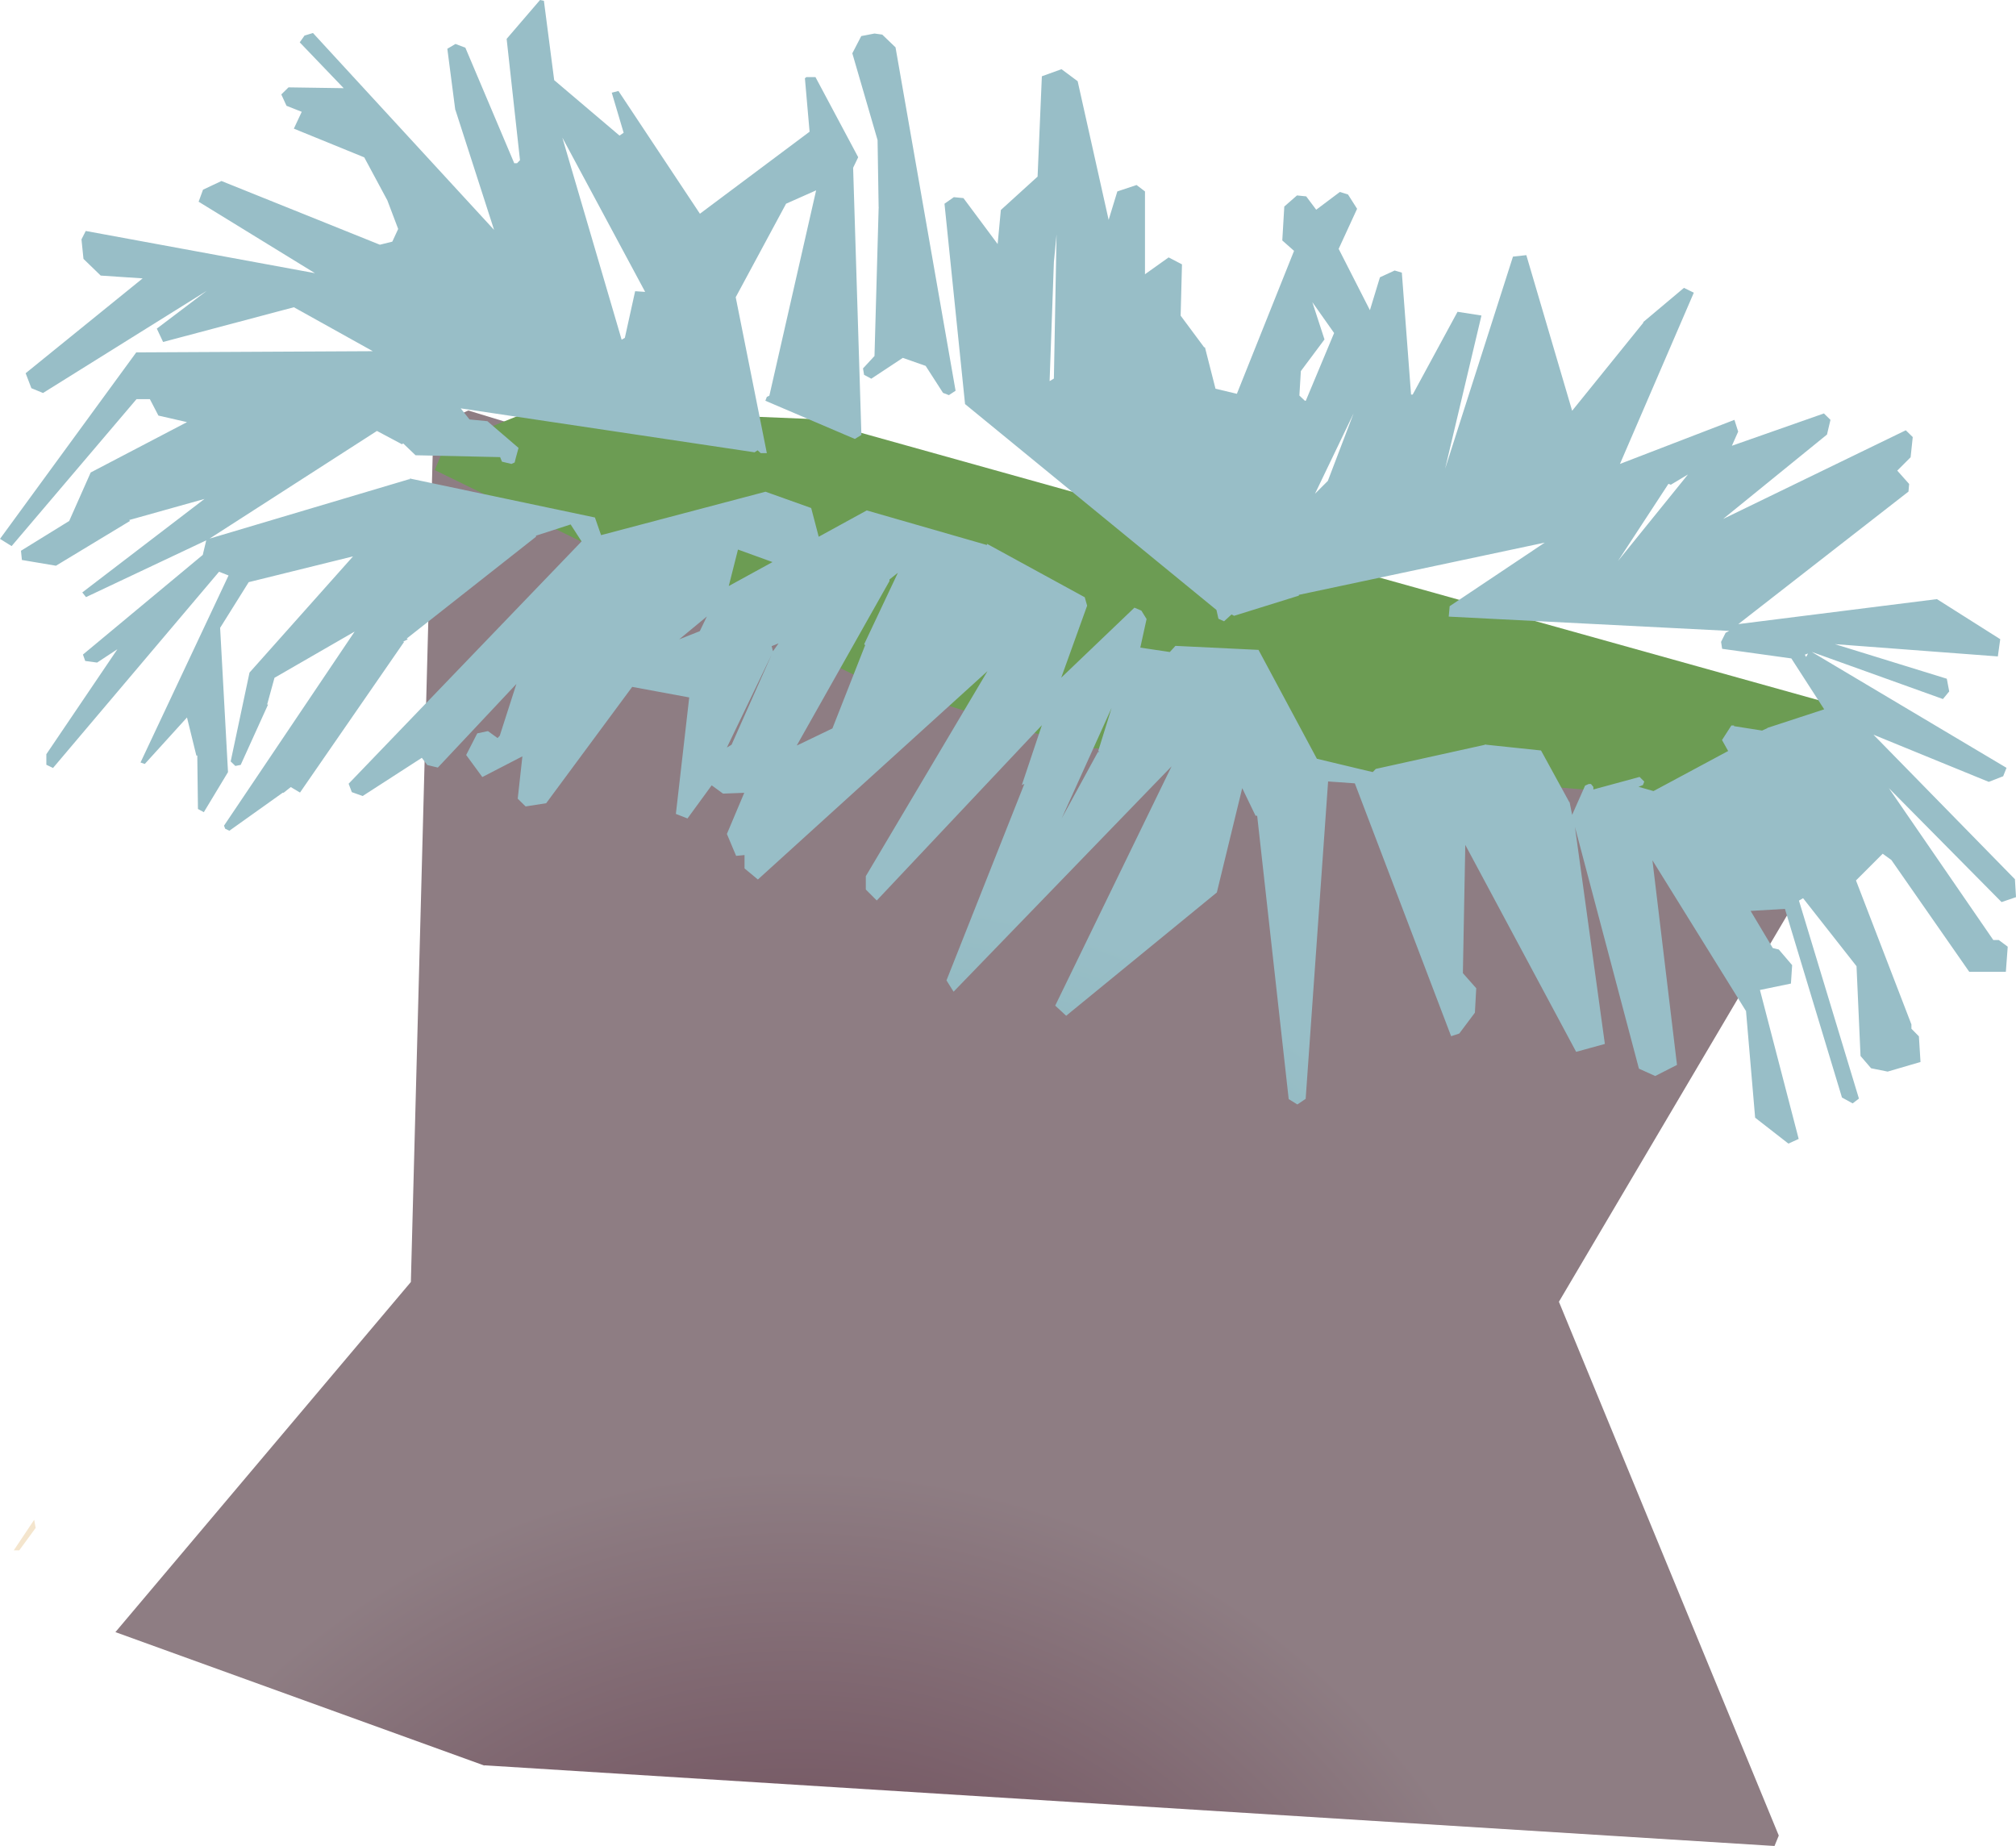 <svg id="Layer_1" data-name="Layer 1" xmlns="http://www.w3.org/2000/svg" xmlns:xlink="http://www.w3.org/1999/xlink" viewBox="0 0 150.93 138.19"><defs><style>.cls-1{fill:#f4e5cd;}.cls-2{fill:url(#radial-gradient);}.cls-3{fill:url(#radial-gradient-2);}.cls-4{fill:url(#radial-gradient-3);}.cls-5{fill:url(#radial-gradient-4);}</style><radialGradient id="radial-gradient" cx="7146.44" cy="-20396.38" r="150.82" gradientTransform="translate(-2727.53 8123.36) scale(0.39 0.39)" gradientUnits="userSpaceOnUse"><stop offset="0" stop-color="#5b464d"/><stop offset="0.5" stop-color="#735561"/><stop offset="1" stop-color="#8e7d83"/></radialGradient><radialGradient id="radial-gradient-2" cx="7178.54" cy="-20494.87" r="99.32" gradientTransform="translate(-2727.53 8123.36) scale(0.39 0.39)" gradientUnits="userSpaceOnUse"><stop offset="0" stop-color="#376235"/><stop offset="0.5" stop-color="#376e21"/><stop offset="1" stop-color="#6c9c53"/></radialGradient><radialGradient id="radial-gradient-3" cx="7133.04" cy="-20569.97" r="25.27" gradientTransform="translate(-2727.53 8123.36) scale(0.39 0.39)" gradientUnits="userSpaceOnUse"><stop offset="0" stop-color="#80a8aa"/><stop offset="0.64" stop-color="#8db4ba"/><stop offset="1" stop-color="#98bec7"/></radialGradient><radialGradient id="radial-gradient-4" cx="7152.92" cy="-20502.05" r="156.34" xlink:href="#radial-gradient-3"/></defs><polygon class="cls-1" points="1.03 116.06 1.44 116.06 2.67 114.38 2.56 113.77 1.03 116.06 1.03 116.06 1.03 116.06 1.03 116.06"/><polygon class="cls-2" points="35.06 30.73 32.45 31.91 30.76 95.97 8.64 122.18 36.29 132.18 36.25 132.15 132.85 138.19 133.17 137.41 116.71 97.45 137.21 62.73 136.31 61.61 35.06 30.73 35.06 30.73 35.06 30.73 35.06 30.73"/><polygon class="cls-3" points="40.28 30.53 33.31 33.33 32.55 35.19 64.38 50.73 64.38 50.73 80.98 55.98 80.84 55.92 138.27 60.77 138.46 53.06 60.77 31.37 60.82 31.37 40.28 30.53 40.28 30.53 40.28 30.53 40.28 30.53"/><polygon class="cls-4" points="65.47 2.51 64.48 2.7 63.81 3.99 65.71 10.52 65.7 10.48 65.78 15.53 65.79 15.53 65.78 15.58 65.78 15.58 65.47 26.65 64.61 27.58 64.69 28.06 65.23 28.35 67.59 26.79 69.3 27.39 70.6 29.41 71.04 29.58 71.54 29.25 67.04 3.52 67.05 3.55 66.05 2.59 65.47 2.51 65.47 2.51 65.47 2.51 65.47 2.51"/><path class="cls-5" d="M40.43,0l-2.5,2.91,1,9.08-.22.23h-.21L34.84,3.57l-.74-.28-.61.36.6,4.62,0-.06,2.9,9L23.43,2.47l-.63.19-.36.51L25.73,6.6l-.06,0h0L21.6,6.54l-.54.53.39.85,1.14.45h0L22,9.63l5.27,2.15L29,15h0l.81,2.14-.44.95-.93.23L16.58,13.55l-1.38.65-.33.9,8.71,5.35L6.42,17.29l-.32.63.15,1.46,1.29,1.25,3.14.21-8.76,7.1.43,1.12.87.36,12.26-7.65L11.74,24.6l.47,1L22,23l5.91,3.29-17.71.09L0,40.34l.87.54,9.35-11,1,0,.64,1.23L14,31.6,6.79,35.37,5.18,39,1.57,41.23l.07.69,2.55.43L9.73,39l-.06-.07,5.64-1.58-9.15,7,.28.35,9-4.25-.26,1.09L6.21,49l.17.48.89.12,1.52-1L3.47,56.46v.79l.5.24L16.4,42.8l.71.28-6.59,14,.32.11L14,53.71l.7,2.85.07,0,.05,4,.44.24,1.81-3L16.48,47l2.14-3.42,7.81-1.93-7.75,8.7h0L17.27,57l.35.34.4-.08,2.05-4.52H20l.55-2,6-3.46L16.77,61.81l.09.23.31.15,4-2.85.07,0,.53-.42.69.41,7.8-11.29-.1,0,.37-.18-.08-.06,9.68-7.62,0-.08,2.59-.84.82,1.27L26.1,58.67l.24.63.81.29,4.43-2.86.41.54.79.19,5.88-6.26-1.25,3.89.1,0H37.4l-.15.16-.72-.52-.8.17-.83,1.62,1.21,1.65,3-1.55-.35,3.17.59.58,1.54-.24,6.44-8.71,4.27.79-1,8.72.87.34,1.81-2.48.85.62,1.59-.06-1.3,3.08.69,1.64.63-.06v1l1,.83L73.93,50.24,64.82,65.59l0,1,.82.82L78,54.29,76.5,58.77l.19-.09L70.86,73.39l.53.85L87.71,57.37,79,75.28l.82.76,11.28-9.23h0L93,59l1,2.07.12,0,2.36,21.21.65.4.62-.42L99.43,58.5l2,.14,7.21,18.93.61-.2,1.17-1.56.1-1.83-1-1.13.18-9.6L118,78.74l2.15-.59-2.24-16.24L122.7,80l1.22.55,1.63-.83-1.84-15.32,7,11.28,0-.08.69,8.07,2.49,1.94.77-.35-2.9-11.15,2.32-.48.09-1.38-1-1.17-.45-.11-1.66-2.78,2.57-.15,4.27,14.12.8.44.47-.36-4.49-14.82.31-.18,4,5.09.3,6.72.79.92,1.24.25,0,0,2.46-.72-.12-1.92-.56-.57,0-.32,0,0-4.15-10.78,2-2,.65.47v0l5.83,8.37h2.74l.14-1.88-.67-.5h-.41L141.41,59l8.44,8.53,1.08-.37-.08-1.34L140.26,55l8.63,3.53,1.08-.42.25-.63L135.63,48.8l9.83,3.53.47-.57-.18-.95-8.38-2.59,12.2.92.18-1.29-4.74-3-14.87,1.87,12.74-9.92.05-.57-.89-1,1-1,.16-1.51-.52-.51L129,38.85l7.78-6.32.26-1.1-.49-.48-6.89,2.42.47-1.06-.28-.88-8.57,3.3,5.53-12.82-.74-.36L123,24.13l.05,0-5.35,6.62-3.43-11.65-1,.11-5.08,15.88,2.72-11.47-1.79-.28-3.36,6.2h-.12l-.69-9.13-.54-.16-1.1.51-.75,2.46-2.34-4.59,1.38-3-.68-1.07-.61-.19L98.54,15.7l-.75-1-.69-.07-.95.83L96,18l.88.78-4.28,10.7L91,29.1,90.21,26l-.06,0-1.76-2.37.1-3.84-1-.52-1.77,1.26v-6.2l-.63-.48-1.44.48L83,16.46,80.68,6.08l-1.21-.9L78,5.71l-.32,7.51-2.75,2.5-.24,2.55-2.56-3.44-.72-.07-.7.49,1.54,15L91.07,45.66l.15.66.42.19L92.2,46l.19.1,4.85-1.51v-.06l18.41-3.91-7.12,4.76-.07.78,21,1.07-.27.14-.34.68.08.52,5.18.72,2.46,3.81-4.28,1.4h.05l-.42.19-2.1-.33,0-.05-.2,0-.7,1.09.46.82-5.59,3-1.12-.32.33-.13.1-.26-.35-.35-3.46.94,0-.19-.18-.22-.17,0-.27.12L117.7,61l-.2-1,0,.07-2.13-3.89-4.28-.45.19,0L103,57.56l-.23.24-4.18-1-4.37-8.15L88,48.35l-.42.46v0l-2.21-.33.47-2.14-.39-.63-.52-.22-5.48,5.24,1.94-5.39-.18-.63-7.32-4v.09l-9-2.59L54.56,43.87l.69-2.73v0l2.76,1,3.35-1.71-.63-2.4-3.42-1.22L45,40.06l-.46-1.32L30.68,35.82v.06l-.07,0L15.69,40.32l12.53-8.06,1.88,1,.08-.07.93.89,6.33.14.14.34.71.17.24-.11.08-.32h0l.21-.77-2.33-2-1.34-.13-.66-.83,22,3.29.23-.15,0,0,.23.21.46,0L55.08,22.25l3.77-7,2.25-1,0,0-3.5,15.37-.19.09L57.3,30,64,32.86l.49-.3-.62-20,0,0,.38-.79-3.2-6-.68,0-.11.09.35,4L52.4,16,46.3,6.81l-.5.13.89,3-.31.21L41.49,6,40.72.06,40.43,0Zm6.11,25.43L42.1,10.3l6.2,11.55-.75-.05-.77,3.49-.24.14Zm32.36-5.8.2-2.08-.2,10.79-.32.19.32-8.9ZM97.69,30l-.41-.39.11-1.83,1.77-2.37-.91-2.79,1.63,2.31L97.76,30h-.07ZM85.05,36.11l.46-8.43-.46,8.43ZM98.43,37l2.91-6.06L99.41,36h0l-1,1Zm26.67-.72,1.27-.76L121.13,42l3.78-5.78.19.07ZM59.66,55.79,66.59,43.5l0-.12.63-.5-2.52,5.34.07.08h0l-2.45,6.23-2.62,1.26ZM35.94,49.72l5.35-4.14-5.35,4.14Zm14.91-1.86,2.07-1.71-.53,1.1-1.54.61Zm6.92.51.52-.21-.42.59-.1-.38Zm77.45.81-.1-.17.24-.09-.14.26ZM54.4,56l3.37-7-3,6.75-.4.24ZM40.89,53.69l2.78-3.88-2.78,3.88Zm38.56,7.65L83.22,53l-1,3.22.09.07-.11,0-2.73,5ZM57.4,62.57l1.93-1.91L57.4,62.57ZM118,71l-5.49-10.1L118,71Z"/></svg>